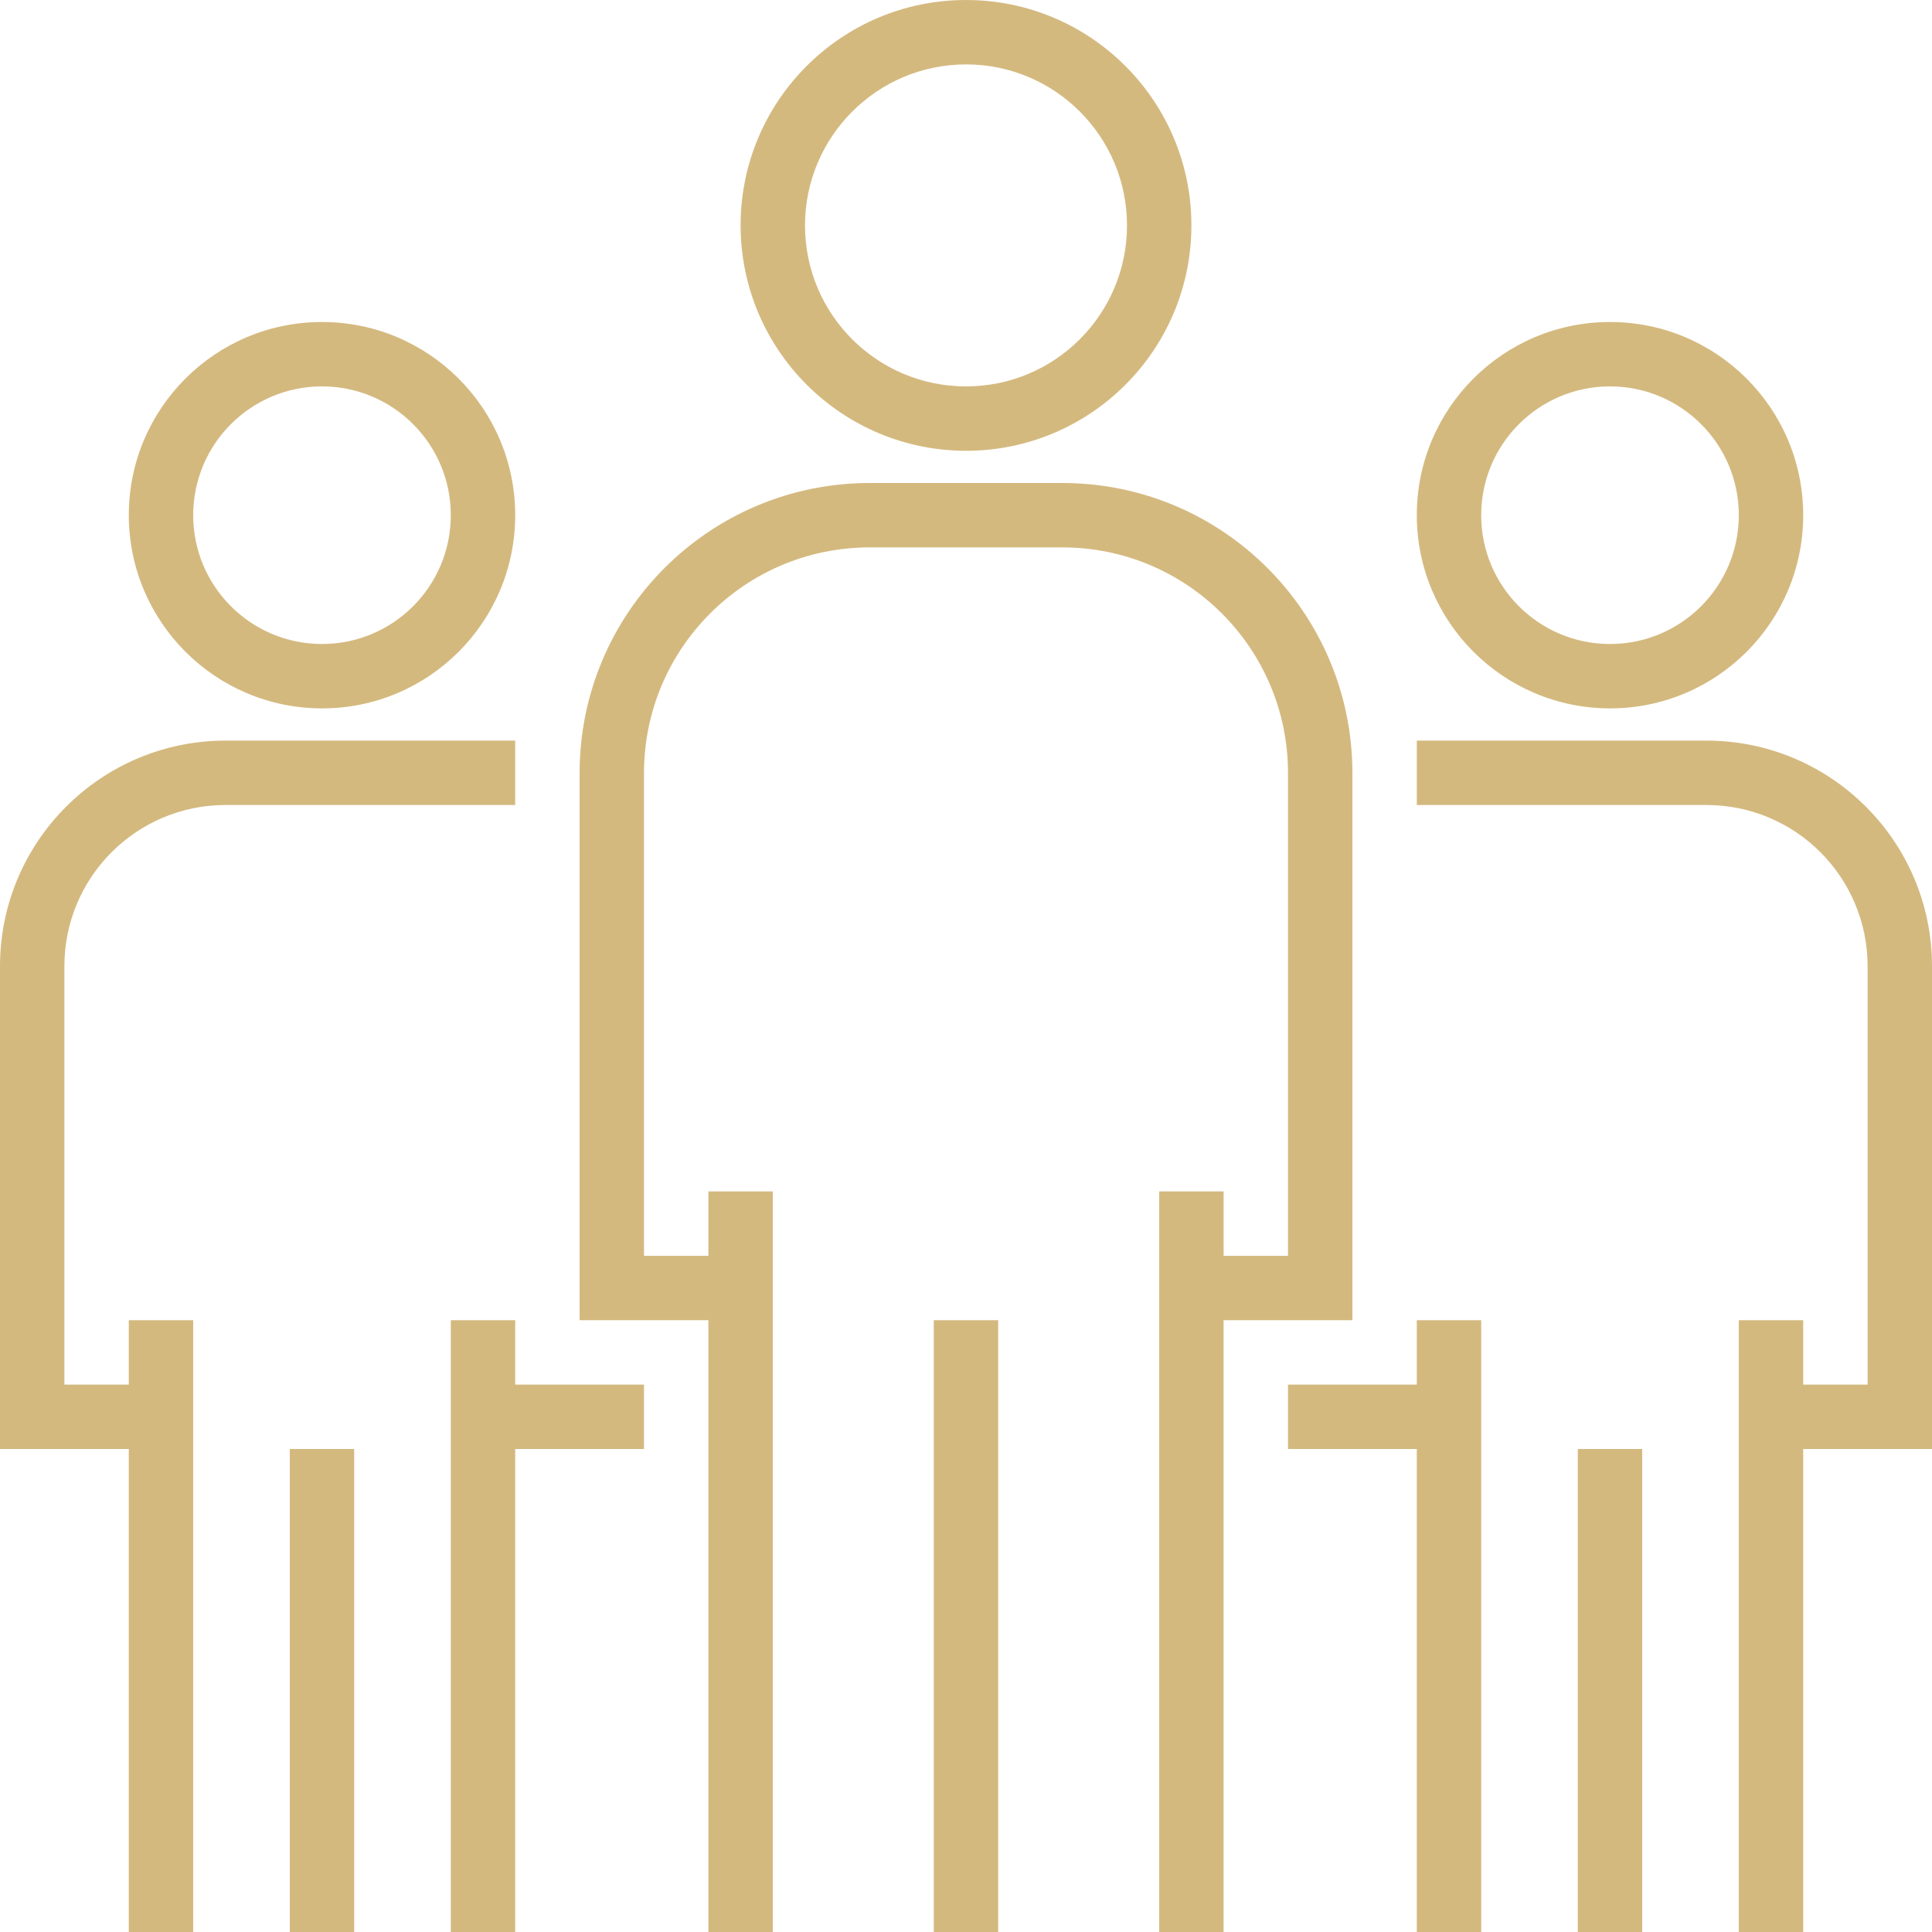 <?xml version="1.0"?>
<svg xmlns="http://www.w3.org/2000/svg" xmlns:xlink="http://www.w3.org/1999/xlink" version="1.1" id="Capa_1" x="0px" y="0px" viewBox="0 0 480 480" style="enable-background:new 0 0 480 480;" xml:space="preserve" width="512px" height="512px" class=""><g><g>
	<g>
		<path d="M240,0c-30.928,0-56,25.072-56,56c0.035,30.913,25.087,55.965,56,56c30.928,0,56-25.072,56-56S270.928,0,240,0z M240,96    c-22.091,0-40-17.909-40-40c0.026-22.08,17.92-39.974,40-40c22.091,0,40,17.909,40,40S262.091,96,240,96z" data-original="#000000" class="active-path" data-old_color="#000000" fill="#D4B97F"/>
	</g>
</g><g>
	<g>
		<path d="M264,120h-48c-39.746,0.044-71.956,32.254-72,72v136h32v152h16V296h-16v16h-16V192c0.035-30.913,25.087-55.965,56-56h48    c30.913,0.035,55.965,25.087,56,56v120h-16v-16h-16v184h16V328h32V192C335.956,152.254,303.746,120.044,264,120z" data-original="#000000" class="active-path" data-old_color="#000000" fill="#D4B97F"/>
	</g>
</g><g>
	<g>
		<rect x="232" y="328" width="16" height="152" data-original="#000000" class="active-path" data-old_color="#000000" fill="#D4B97F"/>
	</g>
</g><g>
	<g>
		<path d="M400,80c-26.51,0-48,21.49-48,48c0.026,26.499,21.501,47.974,48,48c26.51,0,48-21.49,48-48S426.51,80,400,80z M400,160    c-17.673,0-32-14.327-32-32s14.327-32,32-32c17.673,0,32,14.327,32,32S417.673,160,400,160z" data-original="#000000" class="active-path" data-old_color="#000000" fill="#D4B97F"/>
	</g>
</g><g>
	<g>
		<path d="M424,184h-72v16h72c22.08,0.026,39.974,17.92,40,40v104h-16v-16h-16v152h16V360h32V240    C479.965,209.087,454.913,184.035,424,184z" data-original="#000000" class="active-path" data-old_color="#000000" fill="#D4B97F"/>
	</g>
</g><g>
	<g>
		<polygon points="352,328 352,344 320,344 320,360 352,360 352,480 368,480 368,328   " data-original="#000000" class="active-path" data-old_color="#000000" fill="#D4B97F"/>
	</g>
</g><g>
	<g>
		<rect x="392" y="360" width="16" height="120" data-original="#000000" class="active-path" data-old_color="#000000" fill="#D4B97F"/>
	</g>
</g><g>
	<g>
		<path d="M80,80c-26.51,0-48,21.49-48,48c0.026,26.499,21.501,47.974,48,48c26.51,0,48-21.49,48-48S106.51,80,80,80z M80,160    c-17.673,0-32-14.327-32-32s14.327-32,32-32s32,14.327,32,32S97.673,160,80,160z" data-original="#000000" class="active-path" data-old_color="#000000" fill="#D4B97F"/>
	</g>
</g><g>
	<g>
		<path d="M56,184c-30.913,0.035-55.965,25.087-56,56v120h32v120h16V328H32v16H16V240c0.026-22.08,17.92-39.974,40-40h72v-16H56z" data-original="#000000" class="active-path" data-old_color="#000000" fill="#D4B97F"/>
	</g>
</g><g>
	<g>
		<polygon points="128,344 128,328 112,328 112,480 128,480 128,360 160,360 160,344   " data-original="#000000" class="active-path" data-old_color="#000000" fill="#D4B97F"/>
	</g>
</g><g>
	<g>
		<rect x="72" y="360" width="16" height="120" data-original="#000000" class="active-path" data-old_color="#000000" fill="#D4B97F"/>
	</g>
</g></g> </svg>
